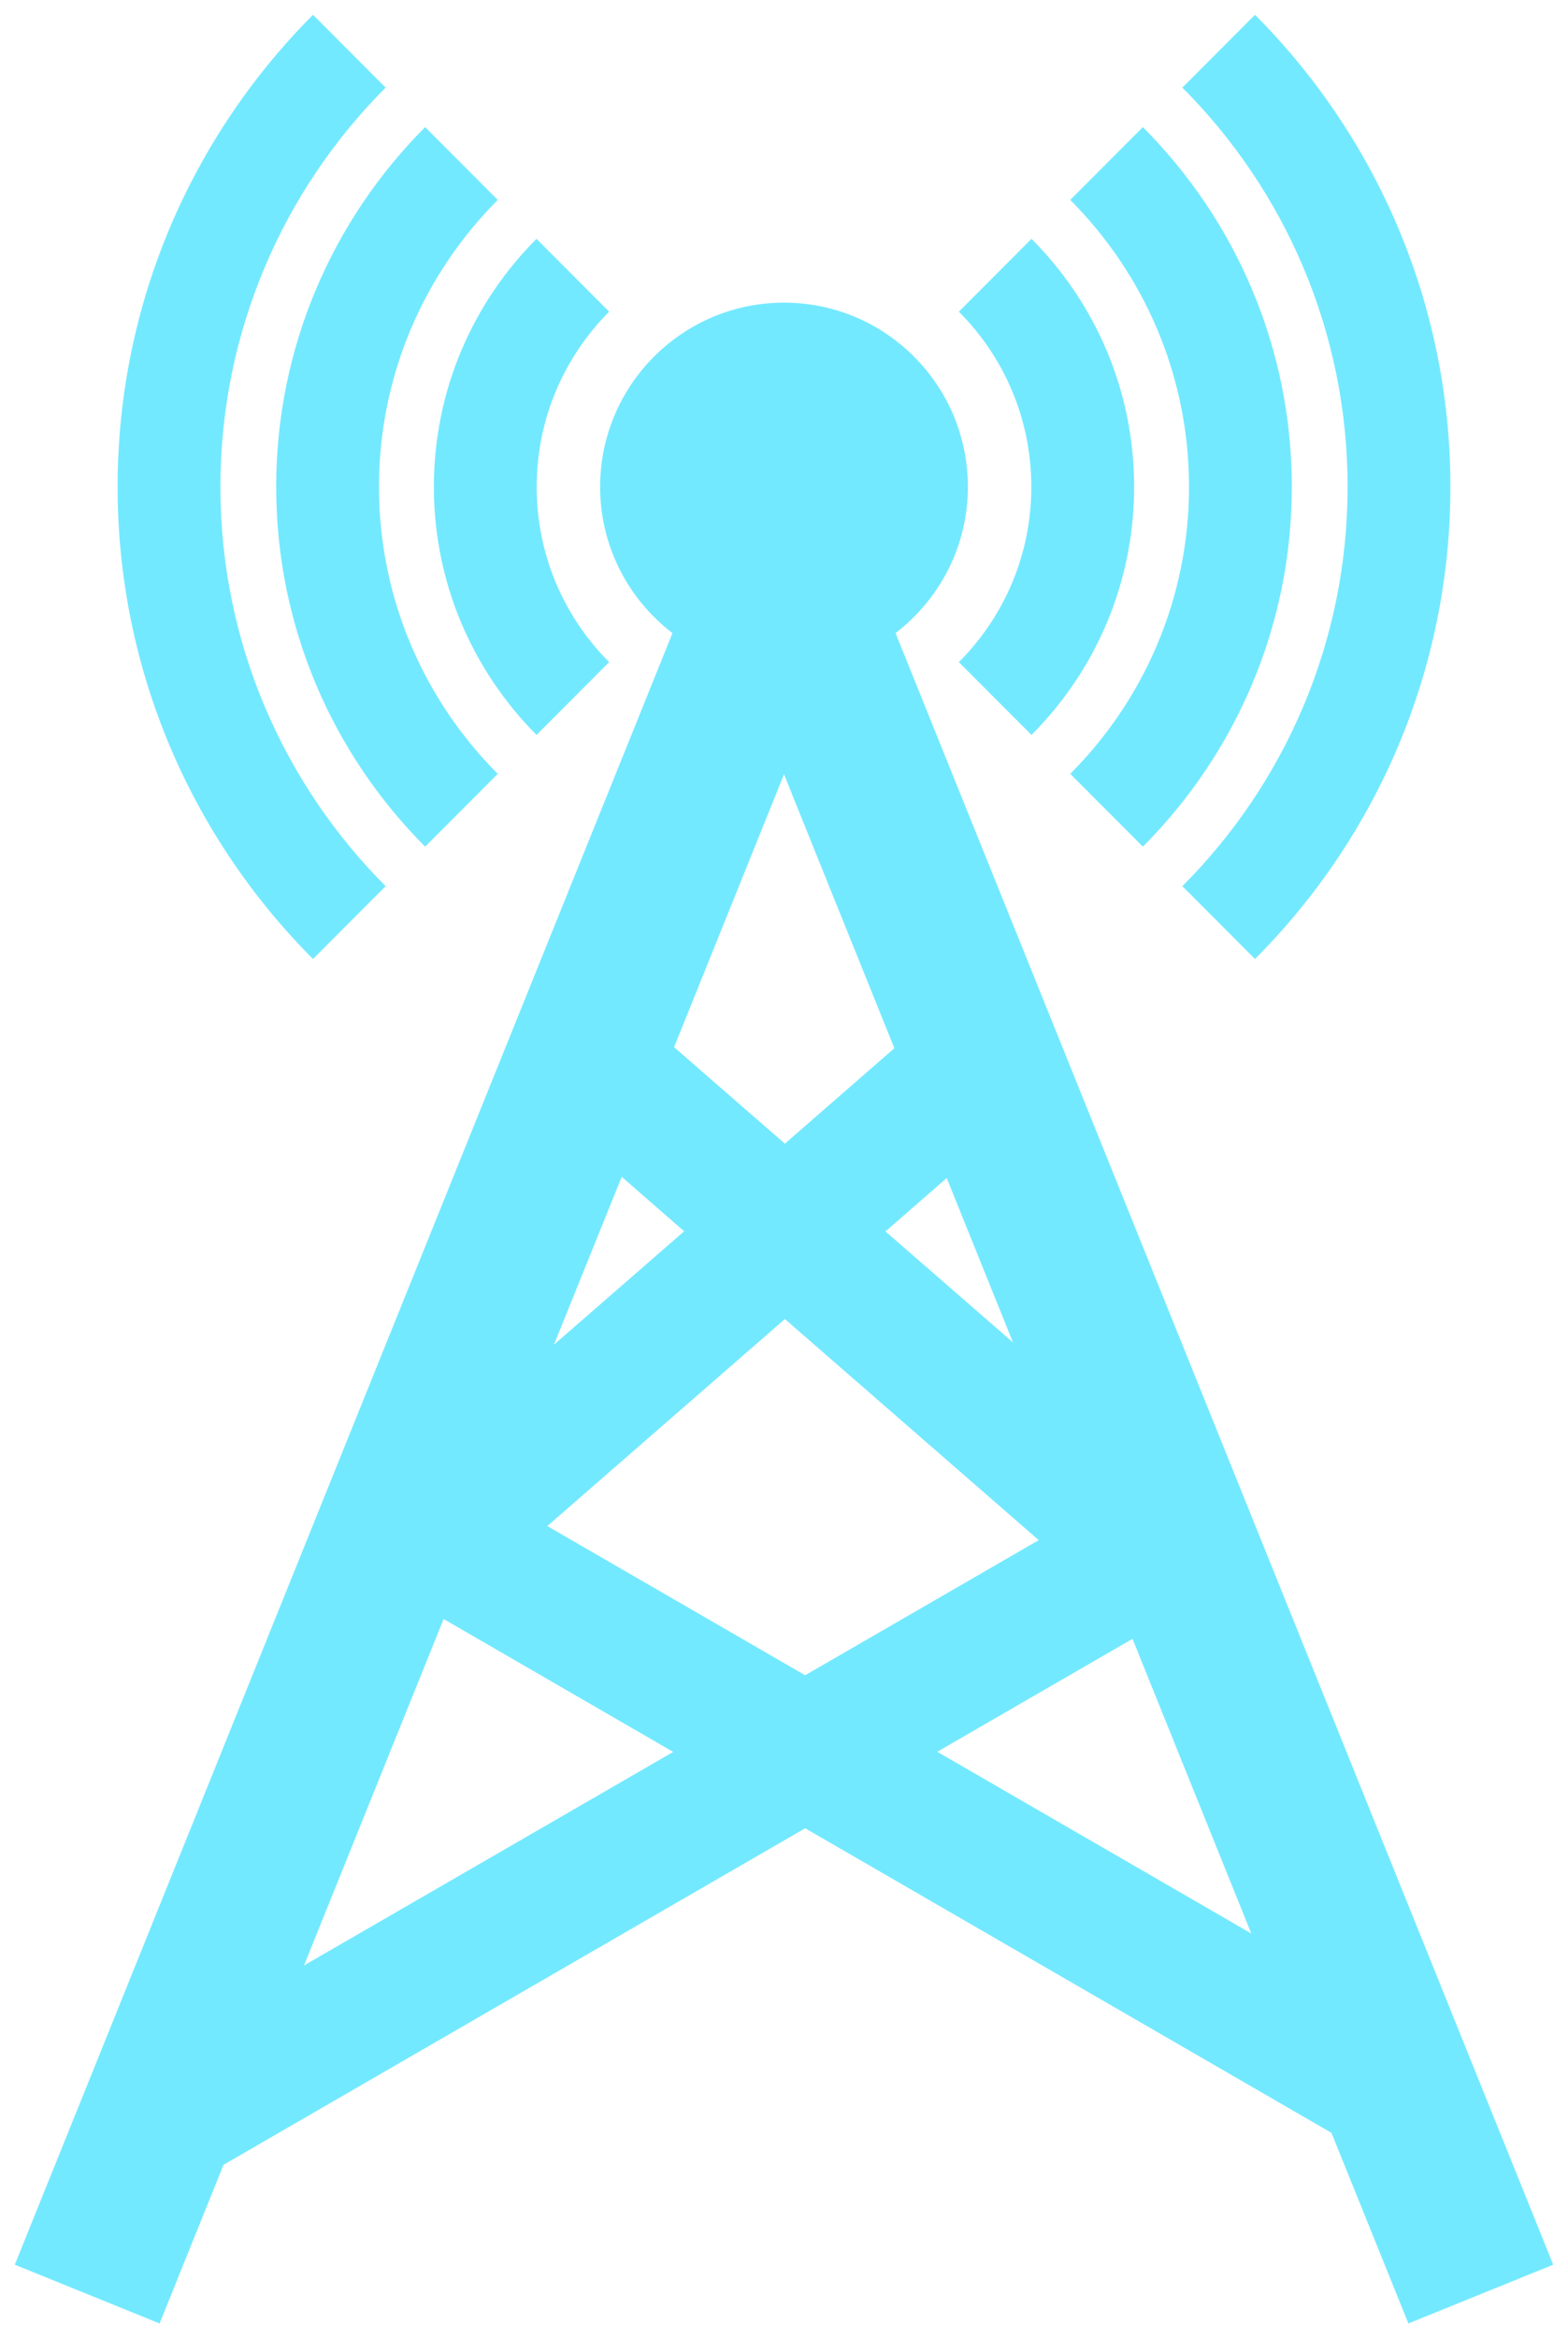 <?xml version="1.0" encoding="utf-8"?>
<!-- Generator: Adobe Illustrator 23.0.4, SVG Export Plug-In . SVG Version: 6.00 Build 0)  -->
<svg version="1.1" id="Layer_1" xmlns="http://www.w3.org/2000/svg" xmlns:xlink="http://www.w3.org/1999/xlink" x="0px" y="0px"
	 viewBox="0 0 106 158" style="enable-background:new 0 0 106 158;" xml:space="preserve">
<style type="text/css">
	.st0{fill:#73E9FF;}
</style>
<path id="news-emblem" class="st0" d="M60.54,42.78c2.97-2.28,4.89-5.85,4.89-9.88c0-6.88-5.57-12.45-12.43-12.45
	c-6.86,0-12.43,5.58-12.43,12.45c0,4.03,1.92,7.61,4.89,9.88L1,153.03l9.79,3.97l4.32-10.72l39.32-22.74l35.58,20.58L95.21,157
	l9.79-3.97L60.54,42.78z M64,79.6l4.48,11.11l-8.62-7.5L64,79.6z M53,52.32l7.46,18.51l-7.4,6.45l-7.49-6.52L53,52.32z M42.03,79.52
	l4.22,3.68l-8.8,7.66L42.03,79.52z M20.55,132.81l9.44-23.41l15.52,8.98L20.55,132.81z M37,103.12l16.06-13.99l17.16,14.94
	l-15.79,9.13L37,103.12z M63.36,118.37l13.2-7.63l8.03,19.91L63.36,118.37z M64.82,44.74l4.91,4.92c4.29-4.29,6.94-10.22,6.94-16.76
	s-2.65-12.47-6.94-16.76l-4.91,4.92c3.03,3.03,4.9,7.22,4.9,11.84C69.72,37.52,67.85,41.71,64.82,44.74z M79.93,59.88l4.91,4.92
	c8.16-8.17,13.21-19.46,13.21-31.9S92.99,9.17,84.84,1l-4.91,4.92c6.9,6.91,11.17,16.46,11.17,26.98S86.83,52.97,79.93,59.88z
	 M72.35,52.29l4.91,4.92c6.22-6.23,10.07-14.83,10.07-24.31S83.48,14.82,77.26,8.59l-4.91,4.92c4.96,4.97,8.03,11.83,8.03,19.39
	C80.38,40.46,77.31,47.32,72.35,52.29z M36.27,49.66l4.91-4.92c-3.03-3.03-4.9-7.22-4.9-11.84s1.88-8.81,4.9-11.84l-4.91-4.92
	c-4.29,4.29-6.94,10.22-6.94,16.76S31.99,45.36,36.27,49.66z M26.07,59.88C19.17,52.97,14.9,43.42,14.9,32.9s4.27-20.07,11.17-26.98
	L21.16,1C13.01,9.17,7.95,20.46,7.95,32.9s5.05,23.73,13.21,31.9L26.07,59.88z M28.74,57.21l4.91-4.92
	c-4.96-4.97-8.03-11.83-8.03-19.39s3.07-14.42,8.03-19.39l-4.91-4.92c-6.22,6.23-10.07,14.83-10.07,24.31S22.52,50.98,28.74,57.21z"
	/>
</svg>
